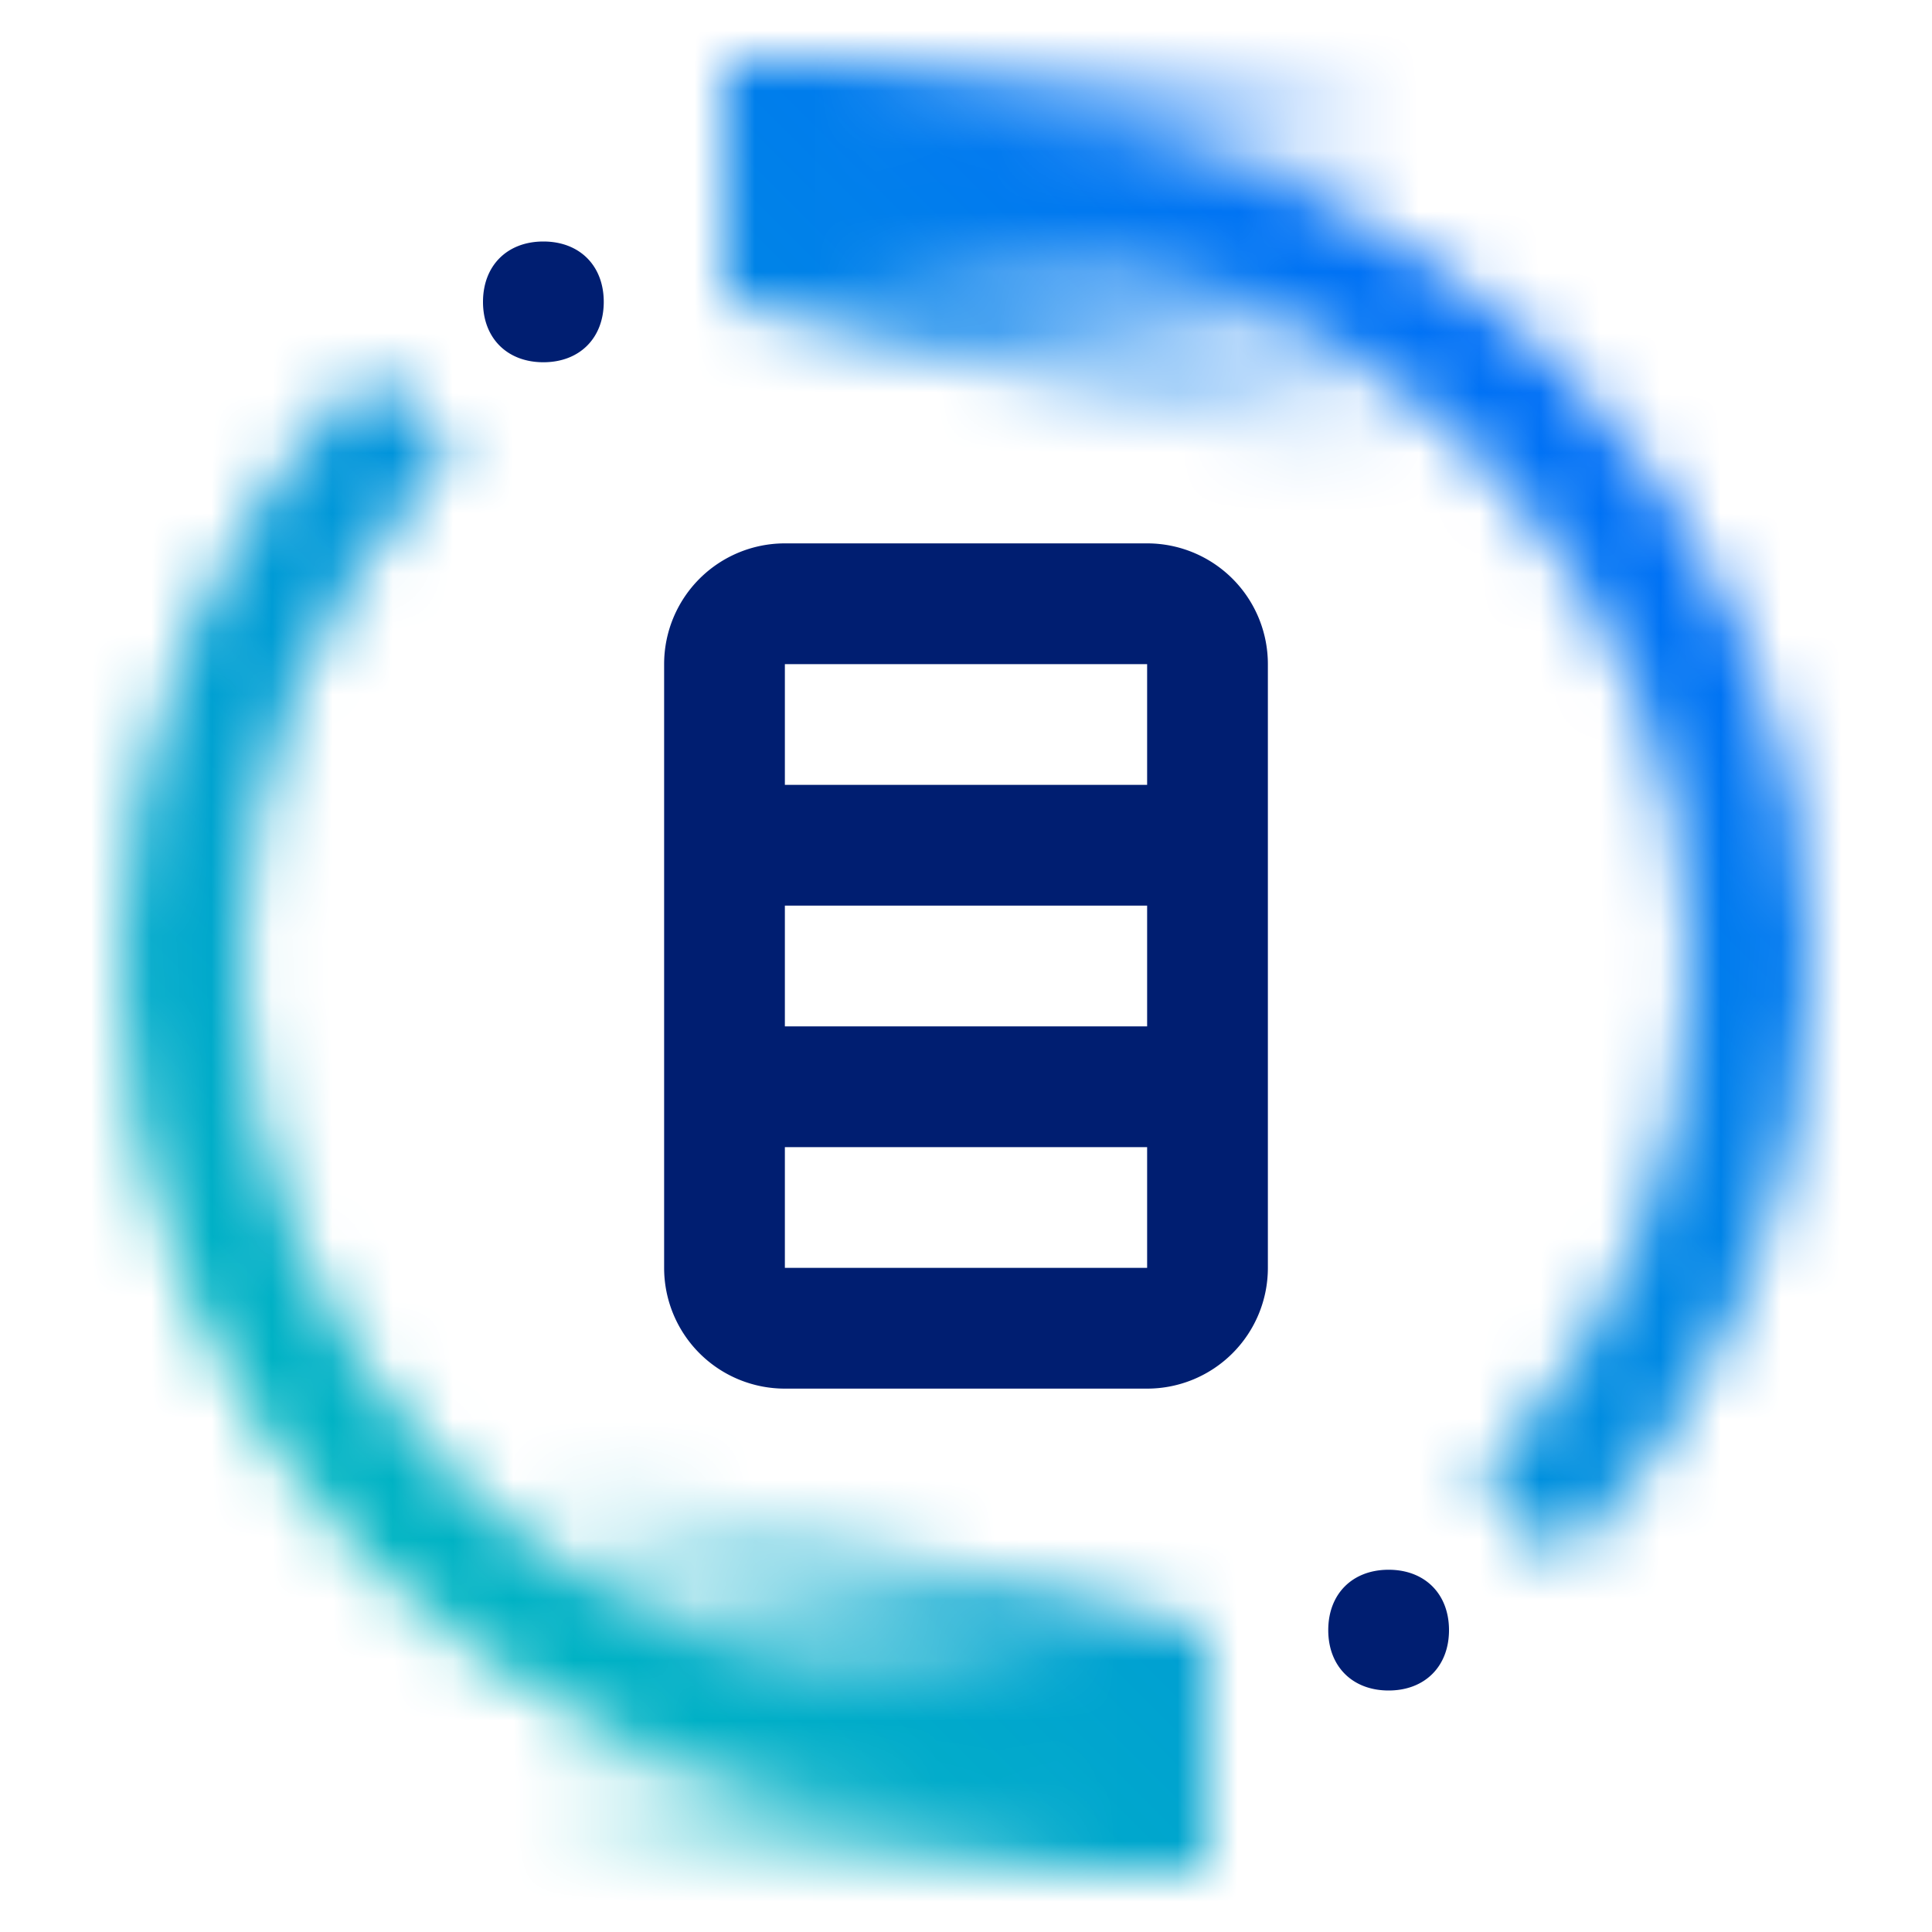<svg id="Power" xmlns="http://www.w3.org/2000/svg" xmlns:xlink="http://www.w3.org/1999/xlink" viewBox="0 0 32 32"><defs><linearGradient id="faz8co80la" x1="-1266.121" y1="27.5" x2="-1250.807" y2="27.5" gradientTransform="matrix(-1 0 0 1 -1242 0)" gradientUnits="userSpaceOnUse"><stop offset=".393"/><stop offset="1" stop-opacity="0"/></linearGradient><linearGradient id="3wwij7gjob" x1="7.878" y1="-1486.5" x2="23.192" y2="-1486.5" gradientTransform="matrix(1 0 0 -1 0 -1482)" xlink:href="#faz8co80la"/><linearGradient id="sauztejdtd" x1="0" y1="32" x2="32" y2="0" gradientUnits="userSpaceOnUse"><stop offset=".1" stop-color="#00c0ba"/><stop offset=".9" stop-color="#0064ff"/></linearGradient><mask id="ahhkmso4jc" x="0" y="0" width="32" height="32" maskUnits="userSpaceOnUse"><path d="M13 4.4c1-.3 2-.4 3-.4 6.6 0 12 5.4 12 12 0 3.3-1.3 6.3-3.5 8.5l1.4 1.4c2.5-2.5 4.1-6 4.1-9.9 0-7.7-6.3-14-14-14-1 0-2 .1-3 .3v2.1zM19 27.6c-1 .2-2 .4-3 .4-6.6 0-12-5.4-12-12 0-3.3 1.3-6.3 3.5-8.5L6.1 6.1C3.6 8.6 2 12.1 2 16c0 7.7 6.3 14 14 14 1 0 2-.1 3-.3v-2.1z" style="fill:#fff"/><path id="BottomMask" d="M8 24v7h12v-4L8 24z" style="fill:url(#faz8co80la)"/><path id="TopMask" d="M24 8V1H12v4l12 3z" style="fill:url(#3wwij7gjob)"/></mask></defs><g style="mask:url(#ahhkmso4jc)"><path style="fill:url(#sauztejdtd)" d="M0 0h32v32H0z"/></g><path d="M19 9h-6a2 2 0 0 0-2 2v10a2 2 0 0 0 2 2h6a2 2 0 0 0 2-2V11a2 2 0 0 0-2-2zm-6 4v-2h6v2h-6zm0 4v-2h6v2h-6zm0 4v-2h6v2h-6zM9 4c.6 0 1 .4 1 1s-.4 1-1 1-1-.4-1-1 .4-1 1-1zM23 26c.6 0 1 .4 1 1s-.4 1-1 1-1-.4-1-1 .4-1 1-1z" style="fill:#001e71"/></svg>